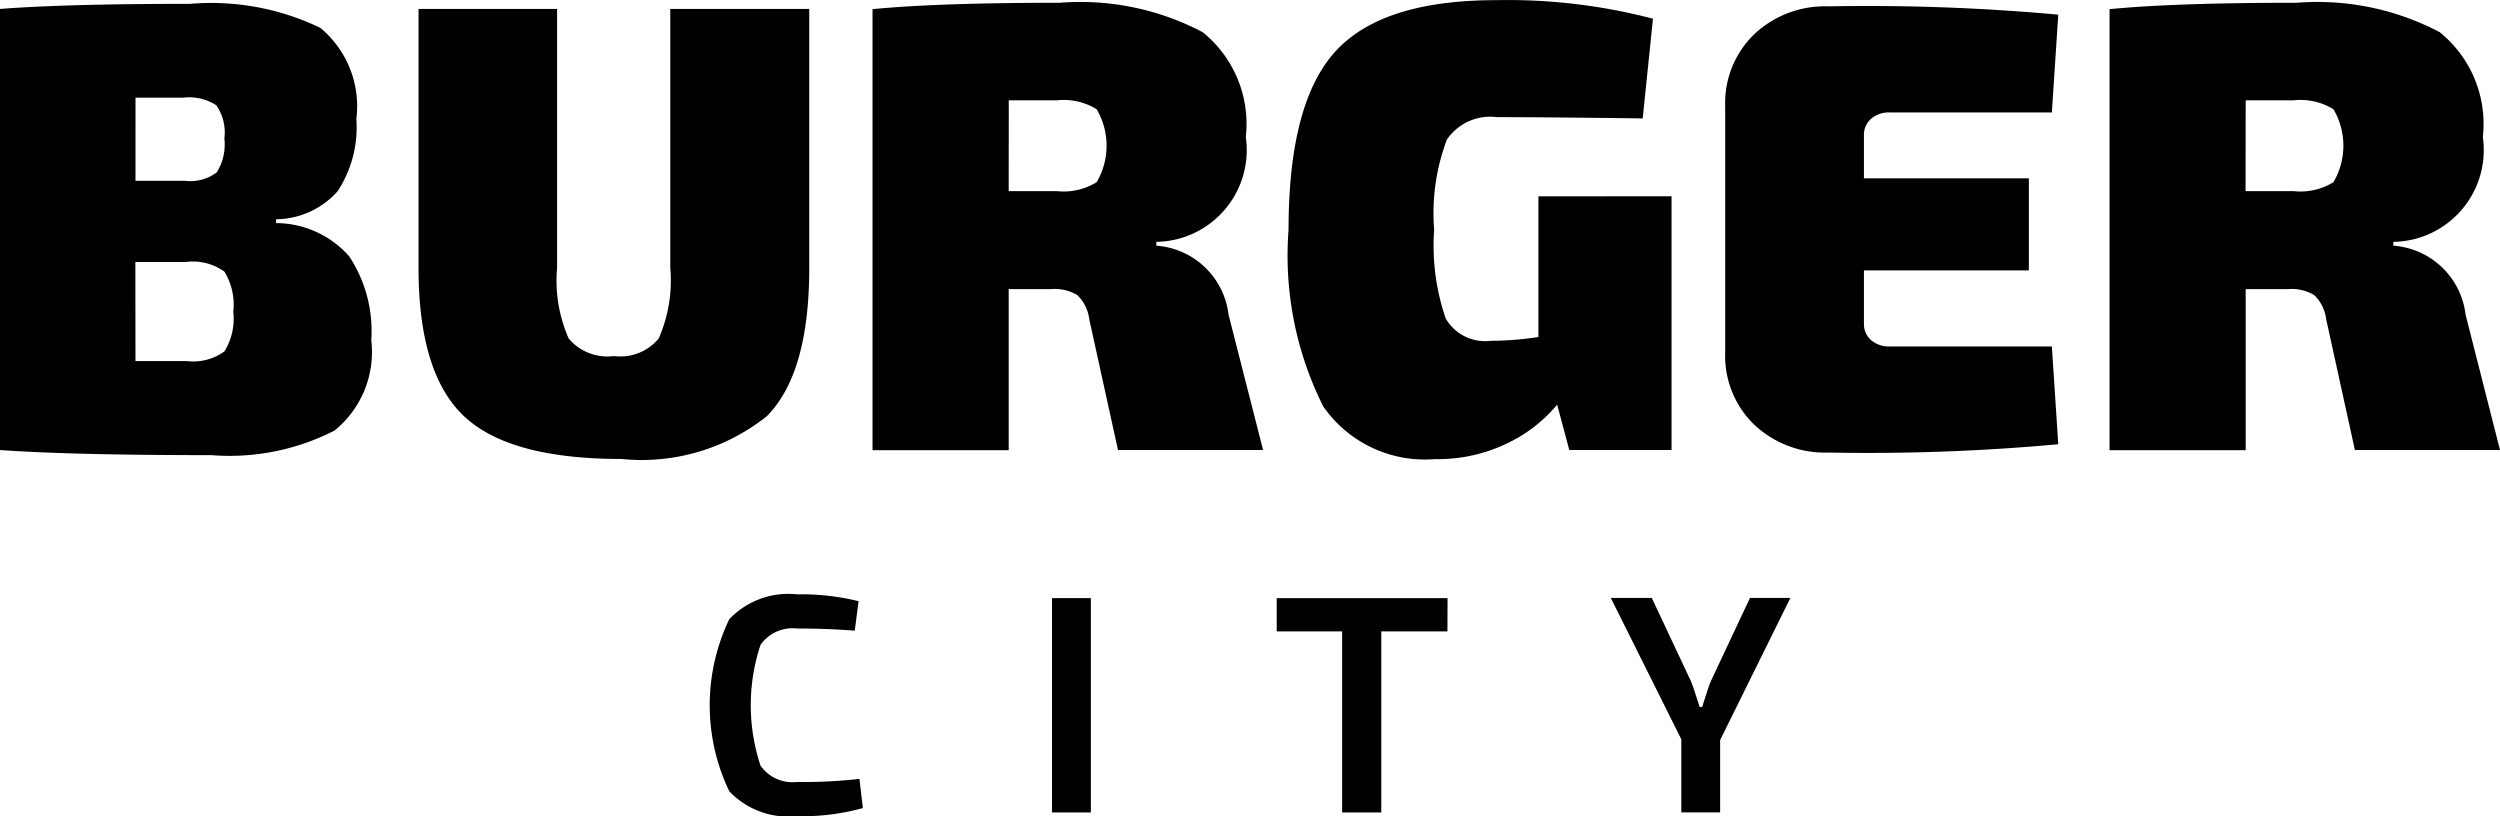 <svg xmlns="http://www.w3.org/2000/svg" width="64.958" height="21.206" viewBox="0 0 64.958 21.206">
  <g id="logo" transform="translate(-774.275 -363.037)">
    <g id="Group_637" data-name="Group 637" transform="translate(774.275 363.037)">
      <path id="Path_1285" data-name="Path 1285" d="M783.1,649.73v.1a2.545,2.545,0,0,1,1.9.864,3.526,3.526,0,0,1,.573,2.176,2.625,2.625,0,0,1-.955,2.35,5.98,5.98,0,0,1-3.2.639q-3.637,0-5.5-.133v-11.46q1.695-.133,4.949-.133a6.529,6.529,0,0,1,3.38.623,2.641,2.641,0,0,1,.938,2.367A3.028,3.028,0,0,1,784.7,649,2.166,2.166,0,0,1,783.1,649.73Zm-3.654-1h1.279a1.149,1.149,0,0,0,.831-.216,1.359,1.359,0,0,0,.2-.88,1.248,1.248,0,0,0-.208-.864,1.29,1.29,0,0,0-.855-.2h-1.246Zm0,4.684h1.329a1.375,1.375,0,0,0,.98-.249,1.59,1.59,0,0,0,.232-1.03,1.625,1.625,0,0,0-.232-1.046,1.407,1.407,0,0,0-1-.249h-1.312Z" transform="translate(-775.926 -644.033)"/>
      <path id="Path_1286" data-name="Path 1286" d="M847.729,644.886v6.727q0,2.741-1.1,3.853a5.21,5.21,0,0,1-3.787,1.113q-2.907,0-4.086-1.113t-1.179-3.853v-6.727h3.6v6.727a3.75,3.75,0,0,0,.3,1.835,1.312,1.312,0,0,0,1.179.457,1.291,1.291,0,0,0,1.162-.457,3.75,3.75,0,0,0,.3-1.835v-6.727Z" transform="translate(-826.702 -644.654)"/>
      <path id="Path_1287" data-name="Path 1287" d="M914.562,655.572h-3.77l-.747-3.4a1.042,1.042,0,0,0-.307-.623,1.127,1.127,0,0,0-.673-.158h-1.113v4.186h-3.538v-11.46q1.695-.166,4.866-.166a6.818,6.818,0,0,1,3.712.764,3.061,3.061,0,0,1,1.121,2.724,2.385,2.385,0,0,1-2.325,2.724v.1a2.037,2.037,0,0,1,1.877,1.794Zm-6.61-6.727H909.2a1.628,1.628,0,0,0,1.038-.233,1.87,1.87,0,0,0,0-1.894,1.629,1.629,0,0,0-1.038-.232h-1.246Z" transform="translate(-881.743 -643.879)"/>
      <path id="Path_1288" data-name="Path 1288" d="M975.643,648.668v6.594h-2.657l-.315-1.179a3.814,3.814,0,0,1-1.287,1,4.131,4.131,0,0,1-1.885.415,3.216,3.216,0,0,1-2.907-1.37,8.754,8.754,0,0,1-.9-4.592q0-3.289,1.213-4.626t4.186-1.337a14.919,14.919,0,0,1,4.069.482l-.266,2.591q-2.525-.033-3.787-.033a1.361,1.361,0,0,0-1.3.581,5.4,5.4,0,0,0-.332,2.342,5.832,5.832,0,0,0,.3,2.308,1.182,1.182,0,0,0,1.163.581,8.454,8.454,0,0,0,1.246-.1v-3.654Z" transform="translate(-932.211 -643.569)"/>
      <path id="Path_1289" data-name="Path 1289" d="M1038.473,653.346l.166,2.541a54.4,54.4,0,0,1-5.963.216,2.685,2.685,0,0,1-1.935-.723,2.49,2.49,0,0,1-.756-1.885v-6.378a2.49,2.49,0,0,1,.756-1.885,2.686,2.686,0,0,1,1.935-.723,54.43,54.43,0,0,1,5.963.216l-.166,2.541h-4.2a.714.714,0,0,0-.5.166.556.556,0,0,0-.183.432v1.113h4.285v2.392h-4.285v1.379a.556.556,0,0,0,.183.432.713.713,0,0,0,.5.166Z" transform="translate(-985.159 -644.344)"/>
      <path id="Path_1290" data-name="Path 1290" d="M1096.708,655.572h-3.77l-.747-3.4a1.04,1.04,0,0,0-.307-.623,1.127,1.127,0,0,0-.673-.158H1090.1v4.186h-3.537v-11.46q1.694-.166,4.866-.166a6.818,6.818,0,0,1,3.712.764,3.061,3.061,0,0,1,1.121,2.724,2.385,2.385,0,0,1-2.325,2.724v.1a2.037,2.037,0,0,1,1.877,1.794Zm-6.611-6.727h1.246a1.627,1.627,0,0,0,1.038-.233,1.87,1.87,0,0,0,0-1.894,1.628,1.628,0,0,0-1.038-.232H1090.1Z" transform="translate(-1031.75 -643.879)"/>
    </g>
    <g id="Group_638" data-name="Group 638" transform="translate(792.716 378.481)">
      <path id="Path_1291" data-name="Path 1291" d="M884.326,735.893l.089.758a5.837,5.837,0,0,1-1.711.21,2.116,2.116,0,0,1-1.76-.646,5.17,5.17,0,0,1,0-4.471,2.116,2.116,0,0,1,1.76-.646,6.308,6.308,0,0,1,1.6.177l-.1.767q-.7-.056-1.5-.056a1.014,1.014,0,0,0-.948.424,4.977,4.977,0,0,0,0,3.139,1.014,1.014,0,0,0,.948.424A12.771,12.771,0,0,0,884.326,735.893Z" transform="translate(-880.436 -731.099)"/>
      <path id="Path_1292" data-name="Path 1292" d="M931.851,737.216h-1.009v-5.569h1.009Z" transform="translate(-921.948 -731.55)"/>
      <path id="Path_1293" data-name="Path 1293" d="M968.35,732.511h-1.719v4.705h-1.017v-4.705h-1.7v-.864h4.439Z" transform="translate(-949.182 -731.55)"/>
      <path id="Path_1294" data-name="Path 1294" d="M1015.968,735.335v1.88h-1.009v-1.9l-1.832-3.672h1.065l1.017,2.163q.056.129.226.67h.065q.169-.541.226-.67l1.017-2.163h1.049Z" transform="translate(-989.714 -731.55)"/>
    </g>
  </g>
</svg>
